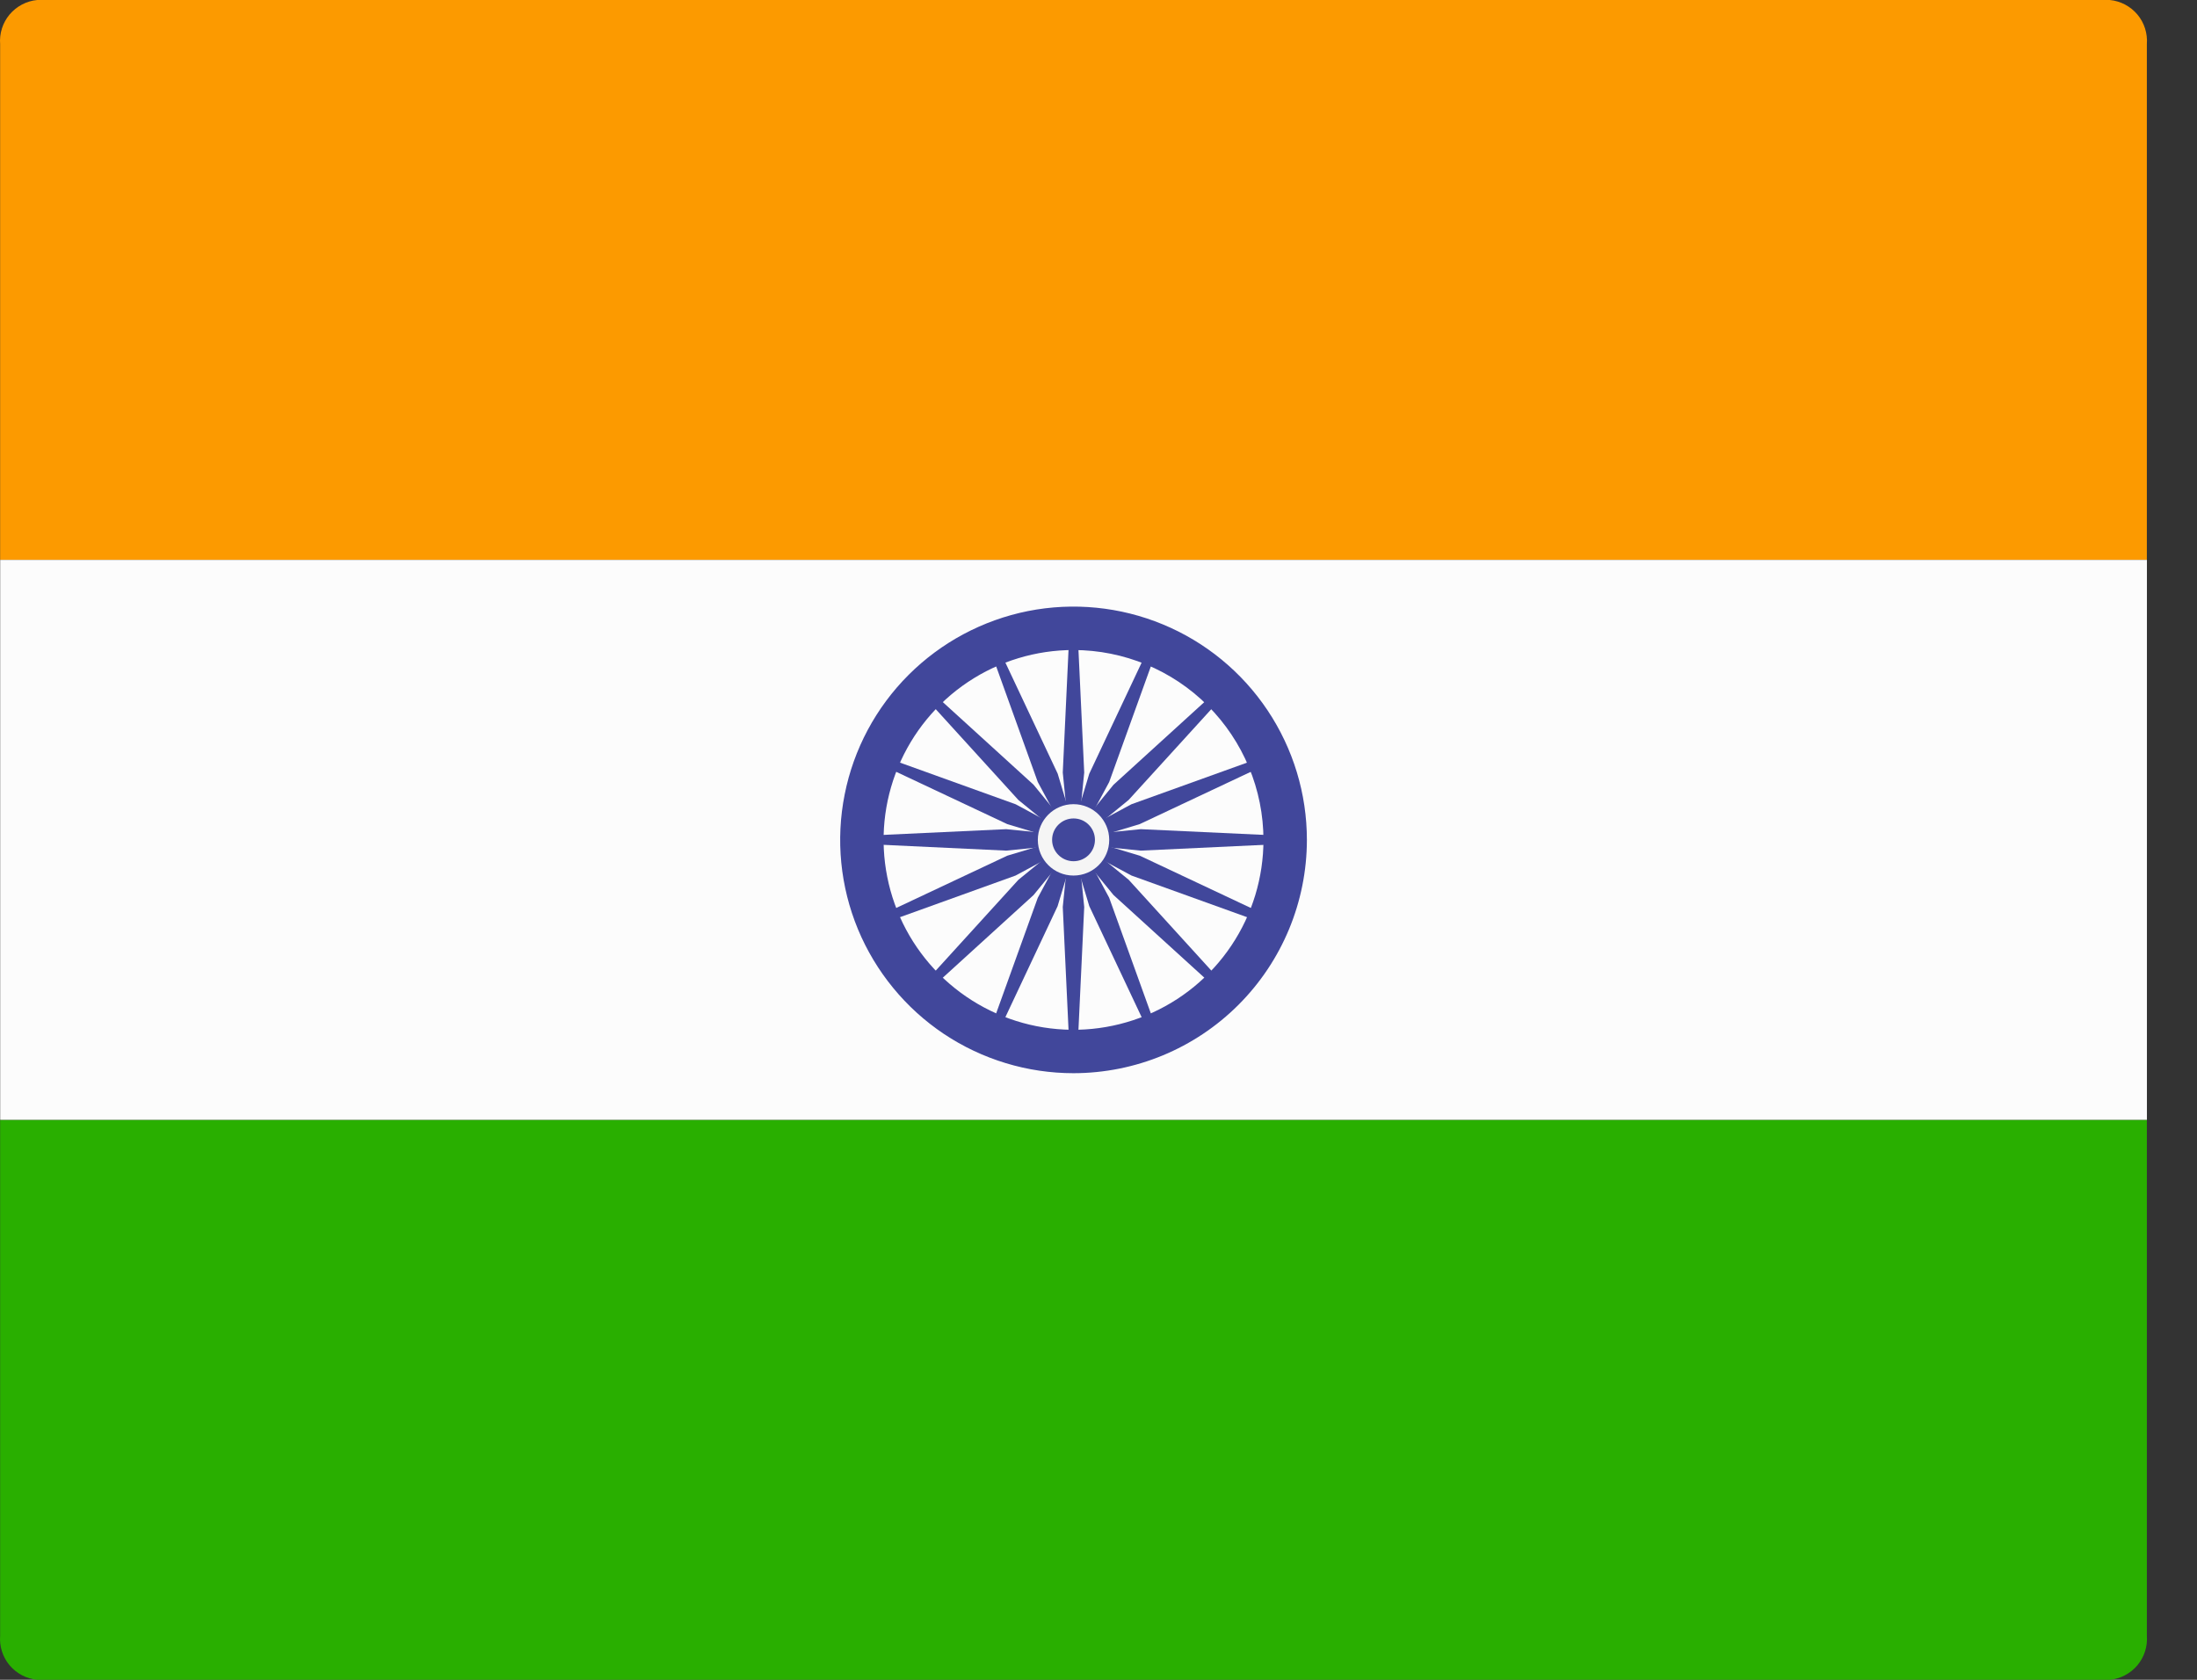 <svg width="34" height="26" viewBox="0 0 34 26" fill="none" xmlns="http://www.w3.org/2000/svg">
<rect x="0" y="0" width="34" height="26" fill="#333333" stroke="none"/>
<path d="M33.224 8.667H0.002V0.684C-0.011 0.518 0.041 0.353 0.148 0.225C0.256 0.097 0.409 0.016 0.575 0H32.651C32.817 0.016 32.97 0.097 33.078 0.225C33.185 0.353 33.237 0.518 33.224 0.684V8.667Z" fill="#FC9A00"/>
<path d="M32.651 26H0.575C0.409 25.984 0.256 25.903 0.148 25.775C0.041 25.647 -0.011 25.483 0.002 25.316V17.334H33.224V25.316C33.237 25.483 33.185 25.647 33.078 25.775C32.97 25.903 32.817 25.984 32.651 26Z" fill="#29AF00"/>
<path d="M33.225 8.666H0.003V17.333H33.225V8.666Z" fill="#FCFCFC"/>
<path d="M16.613 16.611C15.899 16.611 15.201 16.399 14.607 16.003C14.014 15.606 13.551 15.042 13.277 14.382C13.004 13.722 12.932 12.996 13.072 12.296C13.211 11.595 13.555 10.952 14.06 10.447C14.565 9.942 15.209 9.598 15.909 9.458C16.61 9.319 17.336 9.391 17.995 9.664C18.655 9.937 19.219 10.4 19.616 10.994C20.013 11.588 20.225 12.286 20.225 13C20.224 13.958 19.843 14.876 19.166 15.553C18.489 16.23 17.571 16.61 16.613 16.611ZM16.613 10.061C16.032 10.061 15.464 10.233 14.98 10.556C14.497 10.879 14.12 11.338 13.898 11.875C13.675 12.412 13.617 13.003 13.731 13.574C13.844 14.144 14.124 14.668 14.535 15.079C14.946 15.49 15.47 15.77 16.04 15.883C16.61 15.996 17.201 15.938 17.738 15.716C18.276 15.493 18.735 15.117 19.058 14.633C19.381 14.15 19.553 13.582 19.553 13C19.552 12.221 19.242 11.474 18.691 10.922C18.14 10.371 17.393 10.062 16.613 10.061Z" fill="#41479B"/>
<path d="M16.612 13.409C16.838 13.409 17.022 13.226 17.022 13C17.022 12.774 16.838 12.59 16.612 12.59C16.386 12.59 16.203 12.774 16.203 13C16.203 13.226 16.386 13.409 16.612 13.409Z" fill="#41479B"/>
<path d="M16.612 13.061L15.572 13.166L13.337 13.061V12.938L15.572 12.834L16.612 12.938V13.061Z" fill="#41479B"/>
<path d="M16.613 13.061L17.654 13.166L19.889 13.061V12.938L17.654 12.834L16.613 12.938V13.061Z" fill="#41479B"/>
<path d="M16.552 12.998L16.447 11.958L16.552 9.723H16.674L16.779 11.958L16.674 12.998H16.552Z" fill="#41479B"/>
<path d="M16.552 12.999L16.447 14.039L16.552 16.273H16.674L16.779 14.039L16.674 12.999H16.552Z" fill="#41479B"/>
<path d="M16.57 13.043L15.76 12.382L14.254 10.727L14.341 10.64L15.995 12.146L16.657 12.956L16.57 13.043Z" fill="#41479B"/>
<path d="M16.57 13.043L17.232 13.853L18.887 15.359L18.973 15.272L17.467 13.617L16.658 12.956L16.57 13.043Z" fill="#41479B"/>
<path d="M16.57 12.957L17.232 12.147L18.887 10.64L18.973 10.727L17.467 12.381L16.658 13.043L16.57 12.957Z" fill="#41479B"/>
<path d="M16.57 12.957L15.76 13.618L14.254 15.273L14.341 15.36L15.995 13.854L16.657 13.044L16.57 12.957Z" fill="#41479B"/>
<path d="M16.637 13.057L15.716 13.552L13.612 14.31L13.565 14.197L15.587 13.245L16.588 12.944L16.637 13.057Z" fill="#41479B"/>
<path d="M16.636 13.057L17.637 12.756L19.659 11.804L19.613 11.691L17.508 12.449L16.587 12.945L16.636 13.057Z" fill="#41479B"/>
<path d="M16.555 13.024L16.06 12.103L15.303 9.999L15.416 9.952L16.368 11.974L16.669 12.975L16.555 13.024Z" fill="#41479B"/>
<path d="M16.556 13.023L16.857 14.024L17.81 16.046L17.923 15.999L17.165 13.895L16.669 12.974L16.556 13.023Z" fill="#41479B"/>
<path d="M16.59 13.057L15.589 12.756L13.567 11.804L13.614 11.691L15.719 12.449L16.639 12.945L16.59 13.057Z" fill="#41479B"/>
<path d="M16.59 13.057L17.511 13.552L19.615 14.31L19.662 14.197L17.64 13.245L16.639 12.944L16.59 13.057Z" fill="#41479B"/>
<path d="M16.556 12.977L16.857 11.976L17.81 9.954L17.923 10.001L17.165 12.105L16.669 13.026L16.556 12.977Z" fill="#41479B"/>
<path d="M16.555 12.976L16.06 13.897L15.302 16.002L15.415 16.049L16.367 14.026L16.668 13.025L16.555 12.976Z" fill="#41479B"/>
<path d="M16.613 13.552C16.918 13.552 17.166 13.305 17.166 13C17.166 12.695 16.918 12.447 16.613 12.447C16.308 12.447 16.061 12.695 16.061 13C16.061 13.305 16.308 13.552 16.613 13.552Z" fill="#F5F5F5"/>
<path d="M16.614 13.33C16.797 13.33 16.945 13.182 16.945 12.999C16.945 12.816 16.797 12.668 16.614 12.668C16.431 12.668 16.282 12.816 16.282 12.999C16.282 13.182 16.431 13.33 16.614 13.33Z" fill="#41479B"/>
</svg>
